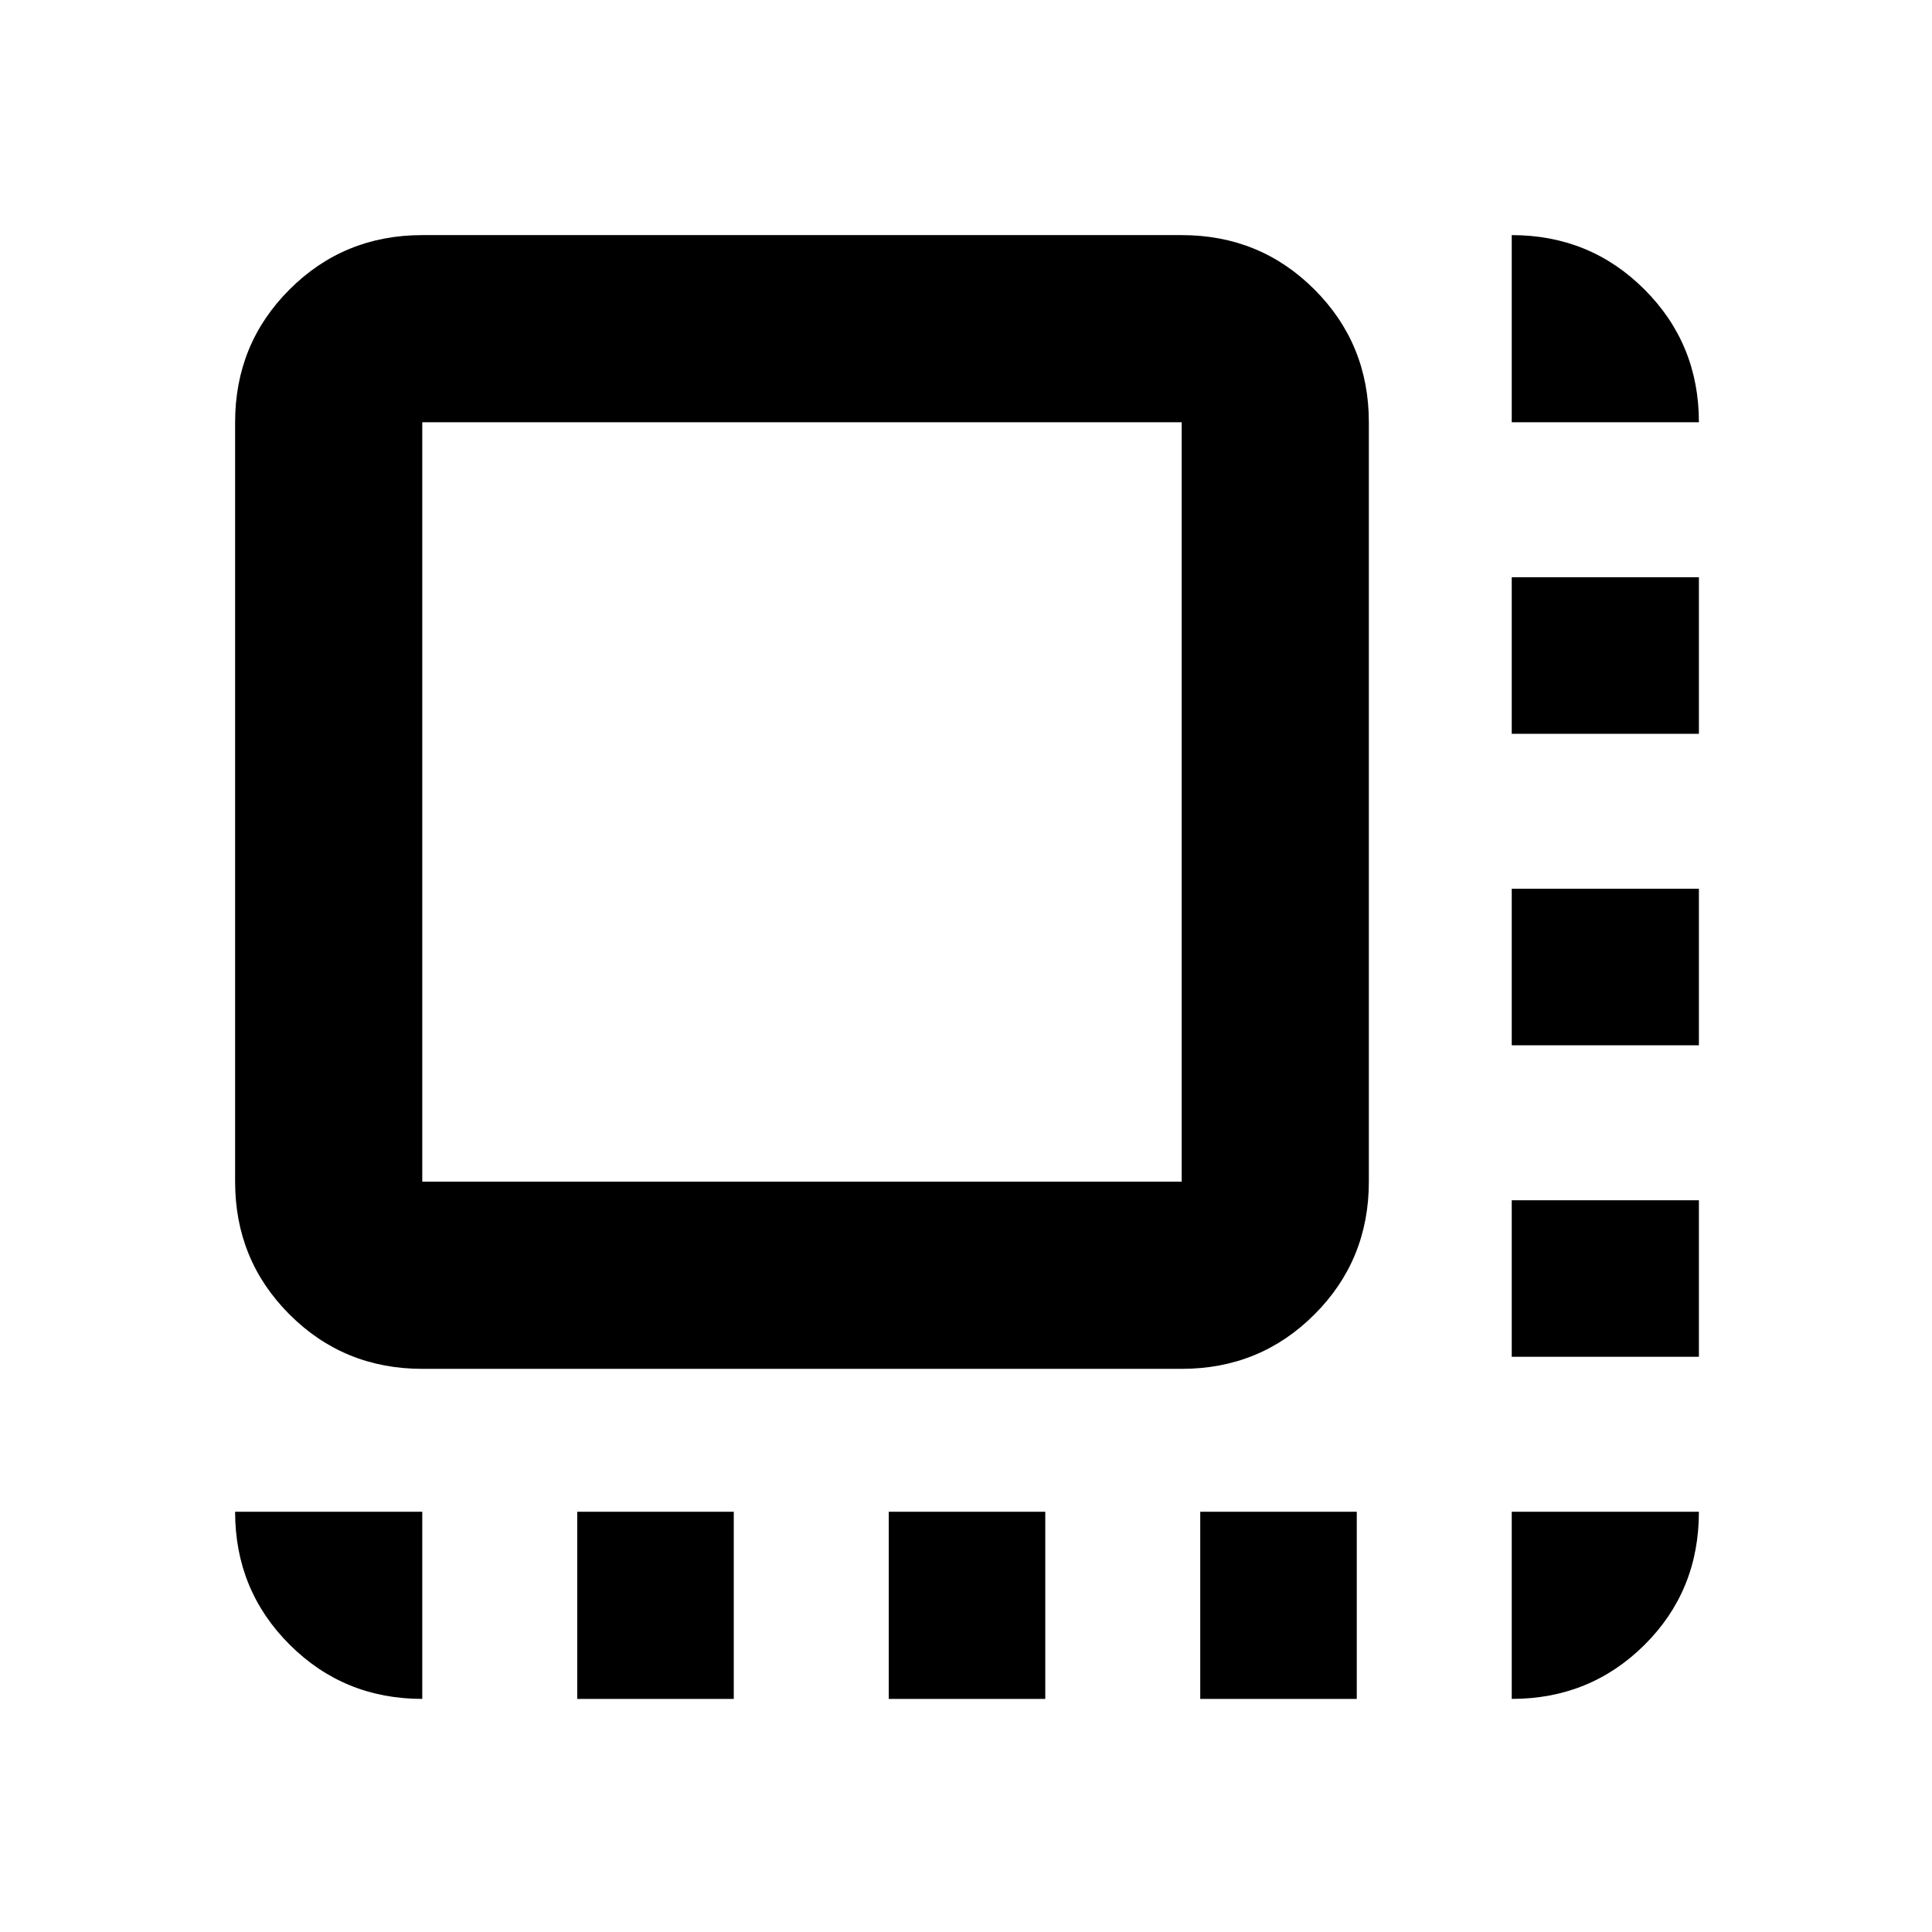 <svg xmlns="http://www.w3.org/2000/svg" height="20" viewBox="0 96 960 960" width="20"><path d="M286.826 940.176v-93.002h77.783v93.002h-77.783Zm154.783 0v-93.002h77.782v93.002h-77.782Zm154.782 0v-93.002h77.783v93.002h-77.783Zm154.783-170.002v-77.783h93.002v77.783h-93.002Zm0-154.783v-77.782h93.002v77.782h-93.002Zm0-154.782v-77.783h93.002v77.783h-93.002ZM209.826 776.174q-38.943 0-65.972-27.029-27.03-27.029-27.03-65.972V305.826q0-38.943 27.03-65.972 27.029-27.03 65.972-27.03h377.347q38.943 0 65.972 27.03 27.029 27.029 27.029 65.972v377.347q0 38.943-27.029 65.972-27.029 27.029-65.972 27.029H209.826Zm0-93.001h377.347V305.826H209.826v377.347Zm0 0V305.826v377.347Zm541.348-377.347v-93.002q38.943 0 65.972 27.03 27.03 27.029 27.03 65.972h-93.002Zm0 634.35v-93.002h93.002q0 39.305-27.03 66.154-27.029 26.848-65.972 26.848Zm-541.348 0q-38.943 0-65.972-27.03-27.03-27.029-27.03-65.972h93.002v93.002Z"/></svg>